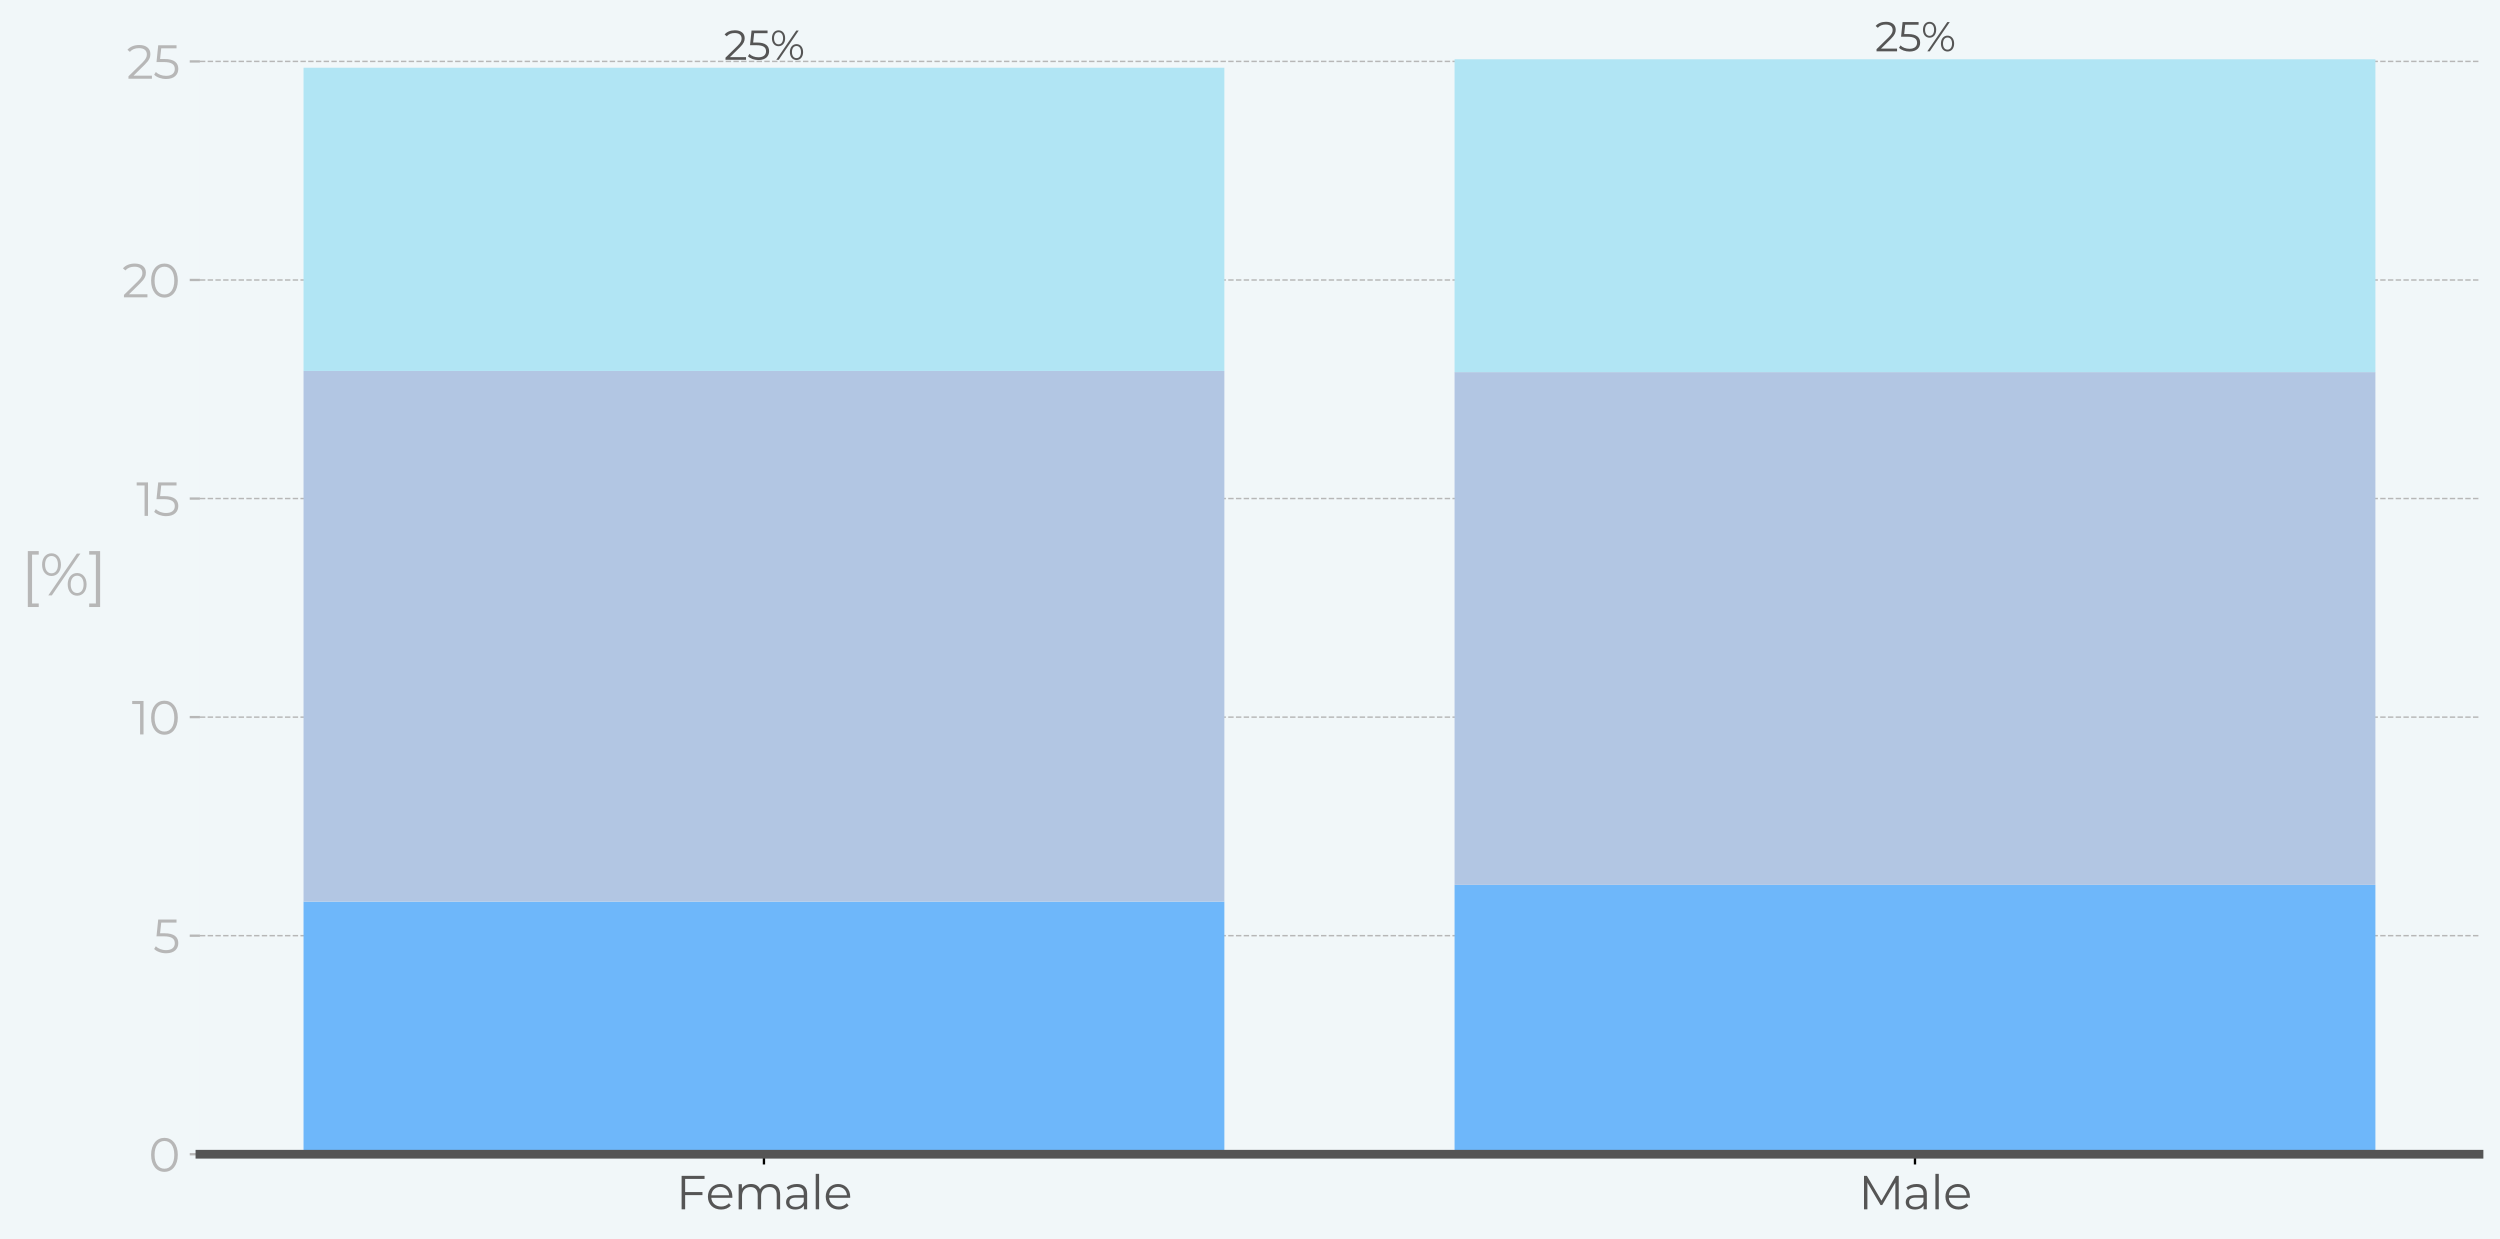 <?xml version="1.0" encoding="utf-8" standalone="no"?>
<!DOCTYPE svg PUBLIC "-//W3C//DTD SVG 1.1//EN"
  "http://www.w3.org/Graphics/SVG/1.1/DTD/svg11.dtd">
<svg xmlns:xlink="http://www.w3.org/1999/xlink" width="856.885pt" height="424.803pt" viewBox="0 0 856.885 424.803" xmlns="http://www.w3.org/2000/svg" version="1.1">
 <defs>
  <style type="text/css">*{stroke-linejoin: round; stroke-linecap: butt}</style>
 </defs>
 <g id="figure_1">
  <g id="patch_1">
   <path d="M 0 424.803 
L 856.885 424.803 
L 856.885 0 
L 0 0 
z
" style="fill: #f1f7f9"/>
  </g>
  <g id="axes_1">
   <g id="patch_2">
    <path d="M 68.53 395.625 
L 849.685 395.625 
L 849.685 20.305 
L 68.53 20.305 
z
" style="fill: #f1f7f9"/>
   </g>
   <g id="matplotlib.axis_1">
    <g id="xtick_1">
     <g id="line2d_1">
      <defs>
       <path id="mc0d317f1e4" d="M 0 0 
L 0 3.5 
" style="stroke: #000000; stroke-width: 0.8"/>
      </defs>
      <g>
       <use xlink:href="#mc0d317f1e4" x="261.846" y="395.625" style="stroke: #000000; stroke-width: 0.8"/>
      </g>
     </g>
     <g id="text_1">
      <!-- Female -->
      <g style="fill: #555555" transform="translate(231.757 414.498)scale(0.16 -0.16)">
       <defs>
        <path id="Montserrat-Regular-46" d="M 3802 4070 
L 3802 4480 
L 730 4480 
L 730 0 
L 1203 0 
L 1203 1901 
L 3520 1901 
L 3520 2310 
L 1203 2310 
L 1203 4070 
L 3802 4070 
z
" transform="scale(0.016)"/>
        <path id="Montserrat-Regular-65" d="M 3571 1683 
C 3571 2694 2886 3392 1939 3392 
C 992 3392 294 2682 294 1683 
C 294 685 1011 -32 2061 -32 
C 2592 -32 3059 160 3360 518 
L 3104 813 
C 2848 518 2483 371 2074 371 
C 1338 371 800 838 749 1542 
L 3565 1542 
C 3565 1594 3571 1645 3571 1683 
z
M 1939 3002 
C 2598 3002 3078 2541 3136 1882 
L 749 1882 
C 806 2541 1286 3002 1939 3002 
z
" transform="scale(0.016)"/>
        <path id="Montserrat-Regular-6d" d="M 4832 3392 
C 4224 3392 3744 3117 3501 2682 
C 3296 3155 2861 3392 2304 3392 
C 1741 3392 1306 3155 1069 2752 
L 1069 3366 
L 634 3366 
L 634 0 
L 1088 0 
L 1088 1766 
C 1088 2534 1530 2982 2214 2982 
C 2829 2982 3187 2618 3187 1907 
L 3187 0 
L 3642 0 
L 3642 1766 
C 3642 2534 4077 2982 4768 2982 
C 5376 2982 5734 2618 5734 1907 
L 5734 0 
L 6189 0 
L 6189 1952 
C 6189 2918 5651 3392 4832 3392 
z
" transform="scale(0.016)"/>
        <path id="Montserrat-Regular-61" d="M 1811 3392 
C 1280 3392 781 3226 442 2938 
L 646 2598 
C 922 2842 1331 2995 1766 2995 
C 2394 2995 2720 2682 2720 2106 
L 2720 1901 
L 1651 1901 
C 685 1901 352 1466 352 947 
C 352 365 819 -32 1581 -32 
C 2138 -32 2534 179 2739 525 
L 2739 0 
L 3174 0 
L 3174 2086 
C 3174 2957 2682 3392 1811 3392 
z
M 1651 326 
C 1114 326 800 570 800 960 
C 800 1306 1011 1562 1664 1562 
L 2720 1562 
L 2720 1011 
C 2541 570 2163 326 1651 326 
z
" transform="scale(0.016)"/>
        <path id="Montserrat-Regular-6c" d="M 634 0 
L 1088 0 
L 1088 4749 
L 634 4749 
L 634 0 
z
" transform="scale(0.016)"/>
       </defs>
       <use xlink:href="#Montserrat-Regular-46"/>
       <use xlink:href="#Montserrat-Regular-65" x="63.3"/>
       <use xlink:href="#Montserrat-Regular-6d" x="123.7"/>
       <use xlink:href="#Montserrat-Regular-61" x="229.8"/>
       <use xlink:href="#Montserrat-Regular-6c" x="288.8"/>
       <use xlink:href="#Montserrat-Regular-65" x="315.7"/>
      </g>
     </g>
    </g>
    <g id="xtick_2">
     <g id="line2d_2">
      <g>
       <use xlink:href="#mc0d317f1e4" x="656.369" y="395.625" style="stroke: #000000; stroke-width: 0.8"/>
      </g>
     </g>
     <g id="text_2">
      <!-- Male -->
      <g style="fill: #555555" transform="translate(637.024 414.498)scale(0.16 -0.16)">
       <defs>
        <path id="Montserrat-Regular-4d" d="M 4992 4480 
L 3066 1158 
L 1120 4480 
L 730 4480 
L 730 0 
L 1184 0 
L 1184 3565 
L 2944 570 
L 3168 570 
L 4928 3584 
L 4928 0 
L 5382 0 
L 5382 4480 
L 4992 4480 
z
" transform="scale(0.016)"/>
       </defs>
       <use xlink:href="#Montserrat-Regular-4d"/>
       <use xlink:href="#Montserrat-Regular-61" x="95.5"/>
       <use xlink:href="#Montserrat-Regular-6c" x="154.5"/>
       <use xlink:href="#Montserrat-Regular-65" x="181.4"/>
      </g>
     </g>
    </g>
   </g>
   <g id="matplotlib.axis_2">
    <g id="ytick_1">
     <g id="line2d_3">
      <path d="M 68.53 395.625 
L 849.685 395.625 
" clip-path="url(#p456d212507)" style="fill: none; stroke-dasharray: 1.85,0.8; stroke-dashoffset: 0; stroke: #b7b7b7; stroke-width: 0.5"/>
     </g>
     <g id="line2d_4">
      <defs>
       <path id="m6308b46215" d="M 0 0 
L -3.5 0 
" style="stroke: #b7b7b7; stroke-width: 0.8"/>
      </defs>
      <g>
       <use xlink:href="#m6308b46215" x="68.53" y="395.625" style="fill: #b7b7b7; stroke: #b7b7b7; stroke-width: 0.8"/>
      </g>
     </g>
     <g id="text_3">
      <!-- 0 -->
      <g style="fill: #b7b7b7" transform="translate(50.938 401.562)scale(0.16 -0.16)">
       <defs>
        <path id="Montserrat-Regular-30" d="M 2118 -38 
C 3155 -38 3910 813 3910 2240 
C 3910 3667 3155 4518 2118 4518 
C 1082 4518 333 3667 333 2240 
C 333 813 1082 -38 2118 -38 
z
M 2118 384 
C 1338 384 800 1043 800 2240 
C 800 3437 1338 4096 2118 4096 
C 2899 4096 3437 3437 3437 2240 
C 3437 1043 2899 384 2118 384 
z
" transform="scale(0.016)"/>
       </defs>
       <use xlink:href="#Montserrat-Regular-30"/>
      </g>
     </g>
    </g>
    <g id="ytick_2">
     <g id="line2d_5">
      <path d="M 68.53 320.71 
L 849.685 320.71 
" clip-path="url(#p456d212507)" style="fill: none; stroke-dasharray: 1.85,0.8; stroke-dashoffset: 0; stroke: #b7b7b7; stroke-width: 0.5"/>
     </g>
     <g id="line2d_6">
      <g>
       <use xlink:href="#m6308b46215" x="68.53" y="320.71" style="fill: #b7b7b7; stroke: #b7b7b7; stroke-width: 0.8"/>
      </g>
     </g>
     <g id="text_4">
      <!-- 5 -->
      <g style="fill: #b7b7b7" transform="translate(52.475 326.646)scale(0.16 -0.16)">
       <defs>
        <path id="Montserrat-Regular-35" d="M 1510 2643 
L 934 2643 
L 1088 4070 
L 3136 4070 
L 3136 4480 
L 685 4480 
L 454 2234 
L 1408 2234 
C 2547 2234 2906 1875 2906 1299 
C 2906 755 2502 384 1741 384 
C 1165 384 653 602 365 902 
L 141 538 
C 486 186 1101 -38 1747 -38 
C 2842 -38 3373 557 3373 1318 
C 3373 2112 2861 2643 1510 2643 
z
" transform="scale(0.016)"/>
       </defs>
       <use xlink:href="#Montserrat-Regular-35"/>
      </g>
     </g>
    </g>
    <g id="ytick_3">
     <g id="line2d_7">
      <path d="M 68.53 245.795 
L 849.685 245.795 
" clip-path="url(#p456d212507)" style="fill: none; stroke-dasharray: 1.85,0.8; stroke-dashoffset: 0; stroke: #b7b7b7; stroke-width: 0.5"/>
     </g>
     <g id="line2d_8">
      <g>
       <use xlink:href="#m6308b46215" x="68.53" y="245.795" style="fill: #b7b7b7; stroke: #b7b7b7; stroke-width: 0.8"/>
      </g>
     </g>
     <g id="text_5">
      <!-- 10 -->
      <g style="fill: #b7b7b7" transform="translate(45.163 251.731)scale(0.16 -0.16)">
       <defs>
        <path id="Montserrat-Regular-31" d="M 58 4480 
L 58 4070 
L 1114 4070 
L 1114 0 
L 1574 0 
L 1574 4480 
L 58 4480 
z
" transform="scale(0.016)"/>
       </defs>
       <use xlink:href="#Montserrat-Regular-31"/>
       <use xlink:href="#Montserrat-Regular-30" x="36.1"/>
      </g>
     </g>
    </g>
    <g id="ytick_4">
     <g id="line2d_9">
      <path d="M 68.53 170.88 
L 849.685 170.88 
" clip-path="url(#p456d212507)" style="fill: none; stroke-dasharray: 1.85,0.8; stroke-dashoffset: 0; stroke: #b7b7b7; stroke-width: 0.5"/>
     </g>
     <g id="line2d_10">
      <g>
       <use xlink:href="#m6308b46215" x="68.53" y="170.88" style="fill: #b7b7b7; stroke: #b7b7b7; stroke-width: 0.8"/>
      </g>
     </g>
     <g id="text_6">
      <!-- 15 -->
      <g style="fill: #b7b7b7" transform="translate(46.7 176.816)scale(0.16 -0.16)">
       <use xlink:href="#Montserrat-Regular-31"/>
       <use xlink:href="#Montserrat-Regular-35" x="36.1"/>
      </g>
     </g>
    </g>
    <g id="ytick_5">
     <g id="line2d_11">
      <path d="M 68.53 95.965 
L 849.685 95.965 
" clip-path="url(#p456d212507)" style="fill: none; stroke-dasharray: 1.85,0.8; stroke-dashoffset: 0; stroke: #b7b7b7; stroke-width: 0.5"/>
     </g>
     <g id="line2d_12">
      <g>
       <use xlink:href="#m6308b46215" x="68.53" y="95.965" style="fill: #b7b7b7; stroke: #b7b7b7; stroke-width: 0.8"/>
      </g>
     </g>
     <g id="text_7">
      <!-- 20 -->
      <g style="fill: #b7b7b7" transform="translate(41.85 101.901)scale(0.16 -0.16)">
       <defs>
        <path id="Montserrat-Regular-32" d="M 928 410 
L 2451 1907 
C 3053 2496 3187 2880 3187 3309 
C 3187 4058 2611 4518 1702 4518 
C 1018 4518 461 4288 115 3878 
L 442 3597 
C 736 3936 1139 4096 1664 4096 
C 2349 4096 2714 3776 2714 3258 
C 2714 2950 2618 2650 2112 2150 
L 250 326 
L 250 0 
L 3392 0 
L 3392 410 
L 928 410 
z
" transform="scale(0.016)"/>
       </defs>
       <use xlink:href="#Montserrat-Regular-32"/>
       <use xlink:href="#Montserrat-Regular-30" x="56.8"/>
      </g>
     </g>
    </g>
    <g id="ytick_6">
     <g id="line2d_13">
      <path d="M 68.53 21.05 
L 849.685 21.05 
" clip-path="url(#p456d212507)" style="fill: none; stroke-dasharray: 1.85,0.8; stroke-dashoffset: 0; stroke: #b7b7b7; stroke-width: 0.5"/>
     </g>
     <g id="line2d_14">
      <g>
       <use xlink:href="#m6308b46215" x="68.53" y="21.05" style="fill: #b7b7b7; stroke: #b7b7b7; stroke-width: 0.8"/>
      </g>
     </g>
     <g id="text_8">
      <!-- 25 -->
      <g style="fill: #b7b7b7" transform="translate(43.388 26.986)scale(0.16 -0.16)">
       <use xlink:href="#Montserrat-Regular-32"/>
       <use xlink:href="#Montserrat-Regular-35" x="56.8"/>
      </g>
     </g>
    </g>
    <g id="text_9">
     <!-- [%] -->
     <g style="fill: #b7b7b7" transform="translate(7.2 204.084)scale(0.2 -0.2)">
      <defs>
       <path id="Montserrat-Regular-5b" d="M 730 -1242 
L 1901 -1242 
L 1901 -864 
L 1184 -864 
L 1184 4371 
L 1901 4371 
L 1901 4749 
L 730 4749 
L 730 -1242 
z
" transform="scale(0.016)"/>
       <path id="Montserrat-Regular-25" d="M 1280 2080 
C 1875 2080 2291 2560 2291 3296 
C 2291 4032 1875 4512 1280 4512 
C 678 4512 269 4026 269 3296 
C 269 2566 678 2080 1280 2080 
z
M 934 0 
L 1312 0 
L 4371 4480 
L 3994 4480 
L 934 0 
z
M 1280 2368 
C 858 2368 589 2720 589 3296 
C 589 3872 858 4224 1280 4224 
C 1696 4224 1971 3878 1971 3296 
C 1971 2714 1696 2368 1280 2368 
z
M 4026 -32 
C 4627 -32 5037 454 5037 1184 
C 5037 1914 4627 2400 4026 2400 
C 3430 2400 3014 1914 3014 1184 
C 3014 454 3430 -32 4026 -32 
z
M 4026 256 
C 3610 256 3334 602 3334 1184 
C 3334 1766 3610 2112 4026 2112 
C 4448 2112 4717 1760 4717 1184 
C 4717 608 4448 256 4026 256 
z
" transform="scale(0.016)"/>
       <path id="Montserrat-Regular-5d" d="M 1306 -1242 
L 1306 4749 
L 134 4749 
L 134 4371 
L 851 4371 
L 851 -864 
L 134 -864 
L 134 -1242 
L 1306 -1242 
z
" transform="scale(0.016)"/>
      </defs>
      <use xlink:href="#Montserrat-Regular-5b"/>
      <use xlink:href="#Montserrat-Regular-25" x="31.8"/>
      <use xlink:href="#Montserrat-Regular-5d" x="114.7"/>
     </g>
    </g>
   </g>
   <g id="patch_3">
    <path d="M 104.037 395.625 
L 419.655 395.625 
L 419.655 309.018 
L 104.037 309.018 
z
" clip-path="url(#p456d212507)" style="fill: #6eb7fa"/>
   </g>
   <g id="patch_4">
    <path d="M 498.56 395.625 
L 814.178 395.625 
L 814.178 303.285 
L 498.56 303.285 
z
" clip-path="url(#p456d212507)" style="fill: #6eb7fa"/>
   </g>
   <g id="patch_5">
    <path d="M 104.037 309.018 
L 419.655 309.018 
L 419.655 127.144 
L 104.037 127.144 
z
" clip-path="url(#p456d212507)" style="fill: #b2c6e3"/>
   </g>
   <g id="patch_6">
    <path d="M 498.56 303.285 
L 814.178 303.285 
L 814.178 127.54 
L 498.56 127.54 
z
" clip-path="url(#p456d212507)" style="fill: #b2c6e3"/>
   </g>
   <g id="patch_7">
    <path d="M 104.037 127.144 
L 419.655 127.144 
L 419.655 23.215 
L 104.037 23.215 
z
" clip-path="url(#p456d212507)" style="fill: #b1e5f4"/>
   </g>
   <g id="patch_8">
    <path d="M 498.56 127.54 
L 814.178 127.54 
L 814.178 20.305 
L 498.56 20.305 
z
" clip-path="url(#p456d212507)" style="fill: #b1e5f4"/>
   </g>
   <g id="text_10">
    <!-- 25% -->
    <g style="fill: #555555" transform="translate(248.105 20.498)scale(0.14 -0.14)">
     <use xlink:href="#Montserrat-Regular-32"/>
     <use xlink:href="#Montserrat-Regular-35" x="56.8"/>
     <use xlink:href="#Montserrat-Regular-25" x="113.4"/>
    </g>
   </g>
   <g id="text_11">
    <!-- 25% -->
    <g style="fill: #555555" transform="translate(642.628 17.588)scale(0.14 -0.14)">
     <use xlink:href="#Montserrat-Regular-32"/>
     <use xlink:href="#Montserrat-Regular-35" x="56.8"/>
     <use xlink:href="#Montserrat-Regular-25" x="113.4"/>
    </g>
   </g>
   <g id="line2d_15">
    <path d="M 68.53 395.625 
L 849.685 395.625 
" style="fill: none; stroke: #555555; stroke-width: 3; stroke-linecap: square"/>
   </g>
  </g>
 </g>
 <defs>
  <clipPath id="p456d212507">
   <rect x="68.53" y="20.305" width="781.155" height="375.32"/>
  </clipPath>
 </defs>
</svg>

